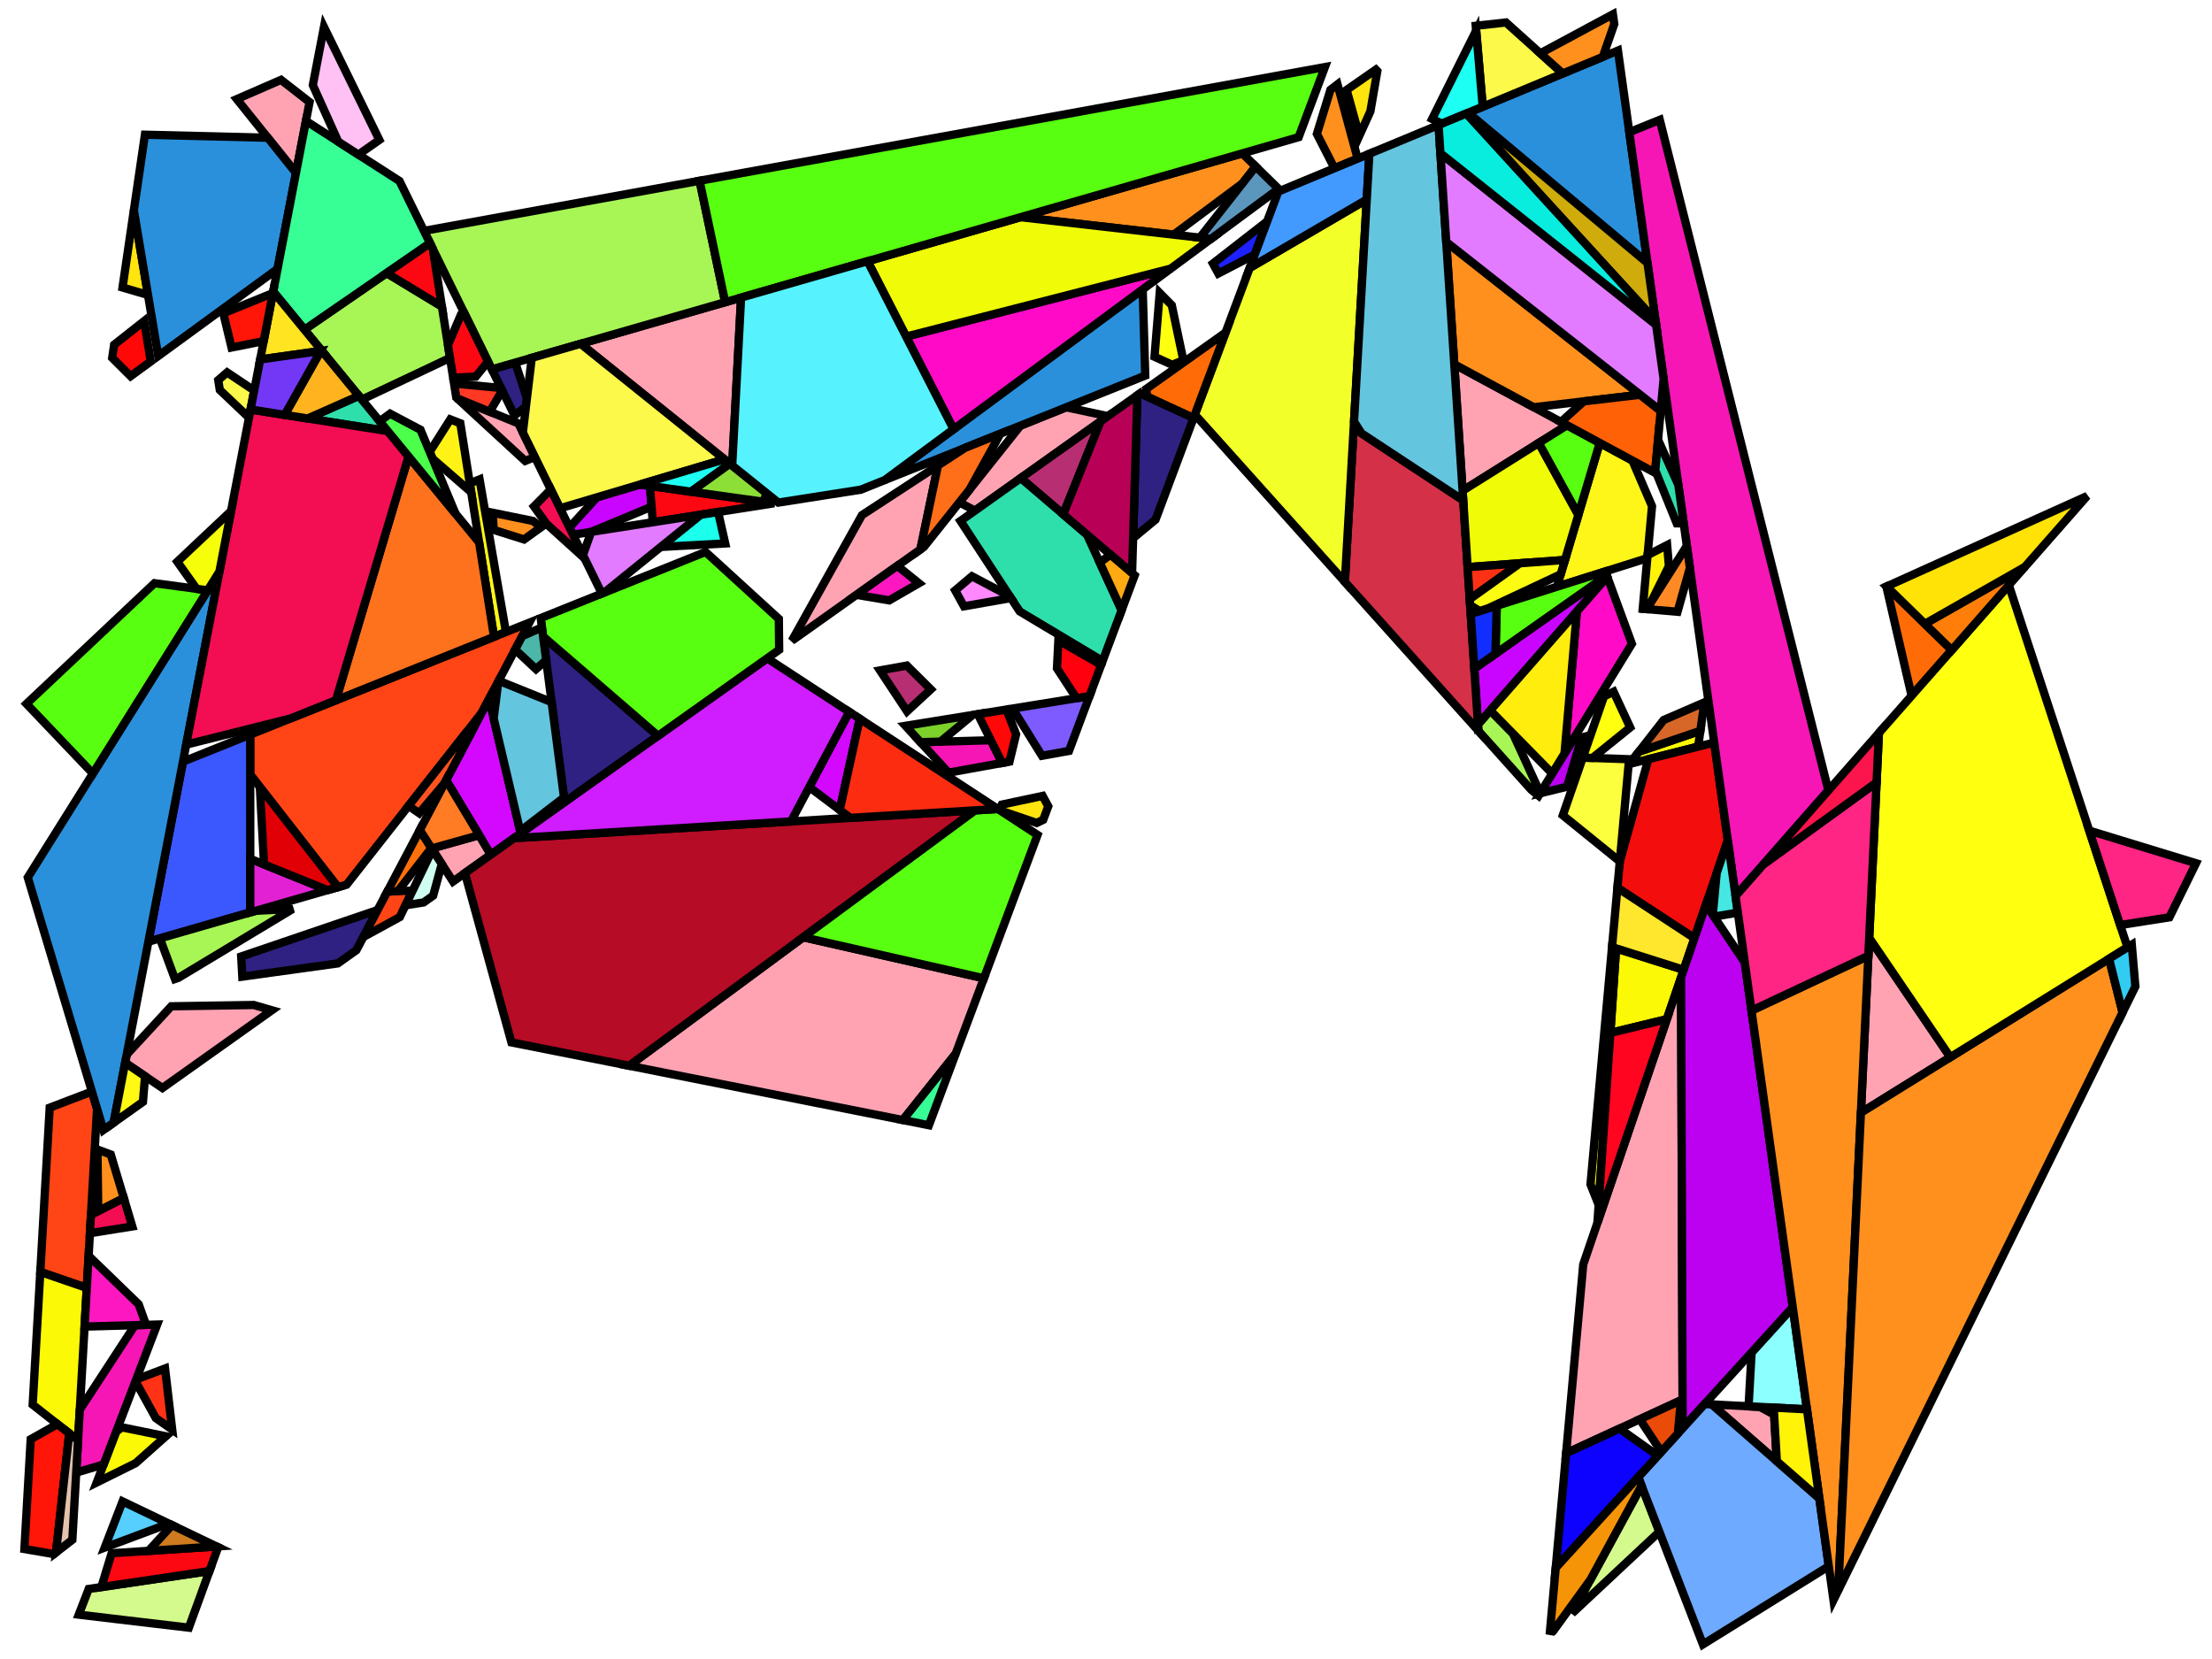 <?xml version="1.0" encoding="iso-8859-1" standalone="no"?>
<!DOCTYPE svg PUBLIC "-//W3C//DTD SVG 1.0//EN" "http://www.w3.org/TR/2001/REC-SVG-20010904/DTD/svg10.dtd">
<svg xmlns="http://www.w3.org/2000/svg" width="800" height="600">
<path style="fill:rgb(0, 0, 0);fill-opacity:0.0;fill-rule:evenodd;stroke:rgb(0, 0, 0);stroke-width:0.0;" d="M 0, 600 L 800, 600 L 800, 0 L 0, 0 z "/>
<path style="fill:rgb(126, 91, 255);fill-opacity:1.0;fill-rule:evenodd;stroke:rgb(0, 0, 0);stroke-width:3.0;" d="M 386.616, 271.572 L 376.835, 273.338 L 366.218, 256.25 L 394.029, 251.762 z "/>
<path style="fill:rgb(255, 246, 25);fill-opacity:1.0;fill-rule:evenodd;stroke:rgb(0, 0, 0);stroke-width:3.0;" d="M 590.371, 166.562 L 597.477, 183.072 L 595.773, 201.86 L 563.118, 212.186 L 578.563, 160.181 z "/>
<path style="fill:rgb(255, 246, 25);fill-opacity:1.0;fill-rule:evenodd;stroke:rgb(0, 0, 0);stroke-width:3.0;" d="M 182.972, 228.587 L 178.667, 230.315 L 169.908, 174.802 L 173.443, 173.372 z "/>
<path style="fill:rgb(46, 33, 130);fill-opacity:1.0;fill-rule:evenodd;stroke:rgb(0, 0, 0);stroke-width:3.0;" d="M 431.677, 151.156 L 417.919, 187.922 L 409.807, 194.617 L 411.335, 142.947 L 412.335, 142.236 z "/>
<path style="fill:rgb(46, 33, 130);fill-opacity:1.0;fill-rule:evenodd;stroke:rgb(0, 0, 0);stroke-width:3.0;" d="M 190.569, 144.04 L 190.211, 147.037 L 186.088, 150.289 L 177.888, 133.569 L 186.331, 131.139 z "/>
<path style="fill:rgb(46, 33, 130);fill-opacity:1.0;fill-rule:evenodd;stroke:rgb(0, 0, 0);stroke-width:3.0;" d="M 237.995, 266.122 L 204.204, 290.134 L 196.421, 230.198 z "/>
<path style="fill:rgb(46, 33, 130);fill-opacity:1.0;fill-rule:evenodd;stroke:rgb(0, 0, 0);stroke-width:3.0;" d="M 128.886, 343.654 L 122.178, 348.421 L 87.641, 353.206 L 87.225, 345.92 L 136.554, 329.133 z "/>
<path style="fill:rgb(255, 69, 21);fill-opacity:1.0;fill-rule:evenodd;stroke:rgb(0, 0, 0);stroke-width:3.0;" d="M 174.257, 257.732 L 125.344, 319.956 L 122.221, 320.854 L 90.493, 280.156 L 90.486, 265.69 L 191.44, 225.19 z "/>
<path style="fill:rgb(255, 69, 21);fill-opacity:1.0;fill-rule:evenodd;stroke:rgb(0, 0, 0);stroke-width:3.0;" d="M 144.599, 331.667 L 131.413, 338.869 L 140.09, 322.436 L 149.236, 322.085 z "/>
<path style="fill:rgb(255, 69, 21);fill-opacity:1.0;fill-rule:evenodd;stroke:rgb(0, 0, 0);stroke-width:3.0;" d="M 35.099, 400.985 L 31.386, 465.802 L 14.573, 460.013 L 17.979, 400.599 L 33.239, 394.771 z "/>
<path style="fill:rgb(252, 249, 6);fill-opacity:1.0;fill-rule:evenodd;stroke:rgb(0, 0, 0);stroke-width:3.0;" d="M 59.986, 519.443 L 49.058, 529.168 L 34.982, 536.154 L 42.007, 517.803 L 44.076, 516.209 z "/>
<path style="fill:rgb(252, 249, 6);fill-opacity:1.0;fill-rule:evenodd;stroke:rgb(0, 0, 0);stroke-width:3.0;" d="M 614.162, 270.018 L 589.25, 276.323 L 592.736, 271.857 L 614.963, 264.298 z "/>
<path style="fill:rgb(252, 249, 6);fill-opacity:1.0;fill-rule:evenodd;stroke:rgb(0, 0, 0);stroke-width:3.0;" d="M 608.928, 350.742 L 602.837, 368.608 L 582.403, 373.567 L 584.483, 342.998 z "/>
<path style="fill:rgb(252, 249, 6);fill-opacity:1.0;fill-rule:evenodd;stroke:rgb(0, 0, 0);stroke-width:3.0;" d="M 584.483, 342.998 L 578.172, 435.749 L 575.229, 428.34 L 583.013, 342.532 z "/>
<path style="fill:rgb(252, 249, 6);fill-opacity:1.0;fill-rule:evenodd;stroke:rgb(0, 0, 0);stroke-width:3.0;" d="M 31.386, 465.802 L 28.228, 520.911 L 11.82, 508.026 L 14.573, 460.013 z "/>
<path style="fill:rgb(243, 13, 13);fill-opacity:1.0;fill-rule:evenodd;stroke:rgb(0, 0, 0);stroke-width:3.0;" d="M 624.887, 303.931 L 612.82, 339.326 L 584.957, 321.092 L 585.815, 311.634 L 596.147, 274.578 L 619.965, 268.549 z "/>
<path style="fill:rgb(255, 163, 179);fill-opacity:1.0;fill-rule:evenodd;stroke:rgb(0, 0, 0);stroke-width:3.0;" d="M 98.323, 365.372 L 58.746, 393.495 L 45.263, 384.366 L 45.834, 381.388 L 61.937, 363.943 L 91.753, 363.469 z "/>
<path style="fill:rgb(255, 163, 179);fill-opacity:1.0;fill-rule:evenodd;stroke:rgb(0, 0, 0);stroke-width:3.0;" d="M 332.88, 198.697 L 286.388, 231.734 L 311.747, 186.292 L 339.226, 168.351 z "/>
<path style="fill:rgb(255, 163, 179);fill-opacity:1.0;fill-rule:evenodd;stroke:rgb(0, 0, 0);stroke-width:3.0;" d="M 187.488, 153.143 L 193.443, 165.284 L 189.947, 166.698 L 165.399, 144.11 z "/>
<path style="fill:rgb(255, 163, 179);fill-opacity:1.0;fill-rule:evenodd;stroke:rgb(0, 0, 0);stroke-width:3.0;" d="M 608.529, 506.16 L 566.408, 525.58 L 572.603, 457.292 L 607.98, 353.521 z "/>
<path style="fill:rgb(255, 163, 179);fill-opacity:1.0;fill-rule:evenodd;stroke:rgb(0, 0, 0);stroke-width:3.0;" d="M 355.841, 353.81 L 345.619, 381.125 L 326.529, 405.084 L 227.526, 385.441 L 290.497, 338.96 z "/>
<path style="fill:rgb(255, 163, 179);fill-opacity:1.0;fill-rule:evenodd;stroke:rgb(0, 0, 0);stroke-width:3.0;" d="M 636.476, 508.826 L 641.636, 511.612 L 642.617, 528.482 L 619.06, 507.918 z "/>
<path style="fill:rgb(255, 163, 179);fill-opacity:1.0;fill-rule:evenodd;stroke:rgb(0, 0, 0);stroke-width:3.0;" d="M 705.367, 382.36 L 673.021, 402.425 L 676.02, 339.174 z "/>
<path style="fill:rgb(255, 163, 179);fill-opacity:1.0;fill-rule:evenodd;stroke:rgb(0, 0, 0);stroke-width:3.0;" d="M 566.742, 153.793 L 528.972, 177.473 L 525.966, 131.758 z "/>
<path style="fill:rgb(255, 163, 179);fill-opacity:1.0;fill-rule:evenodd;stroke:rgb(0, 0, 0);stroke-width:3.0;" d="M 111.96, 36.921 L 107.043, 62.537 L 85.653, 35.845 L 101.632, 28.881 z "/>
<path style="fill:rgb(255, 163, 179);fill-opacity:1.0;fill-rule:evenodd;stroke:rgb(0, 0, 0);stroke-width:3.0;" d="M 177.524, 309.092 L 163.853, 318.807 L 156.135, 306.855 L 173.295, 302.04 z "/>
<path style="fill:rgb(255, 163, 179);fill-opacity:1.0;fill-rule:evenodd;stroke:rgb(0, 0, 0);stroke-width:3.0;" d="M 264.808, 168.374 L 209.983, 124.333 L 268.024, 107.631 z "/>
<path style="fill:rgb(255, 163, 179);fill-opacity:1.0;fill-rule:evenodd;stroke:rgb(0, 0, 0);stroke-width:3.0;" d="M 400.693, 150.509 L 352.636, 184.658 L 346.952, 181.709 L 369.055, 153.938 L 385.601, 147.3 z "/>
<path style="fill:rgb(255, 228, 14);fill-opacity:1.0;fill-rule:evenodd;stroke:rgb(0, 0, 0);stroke-width:3.0;" d="M 498.123, 25.716 L 495.623, 40.267 L 491.615, 49.112 L 487.026, 32.525 L 497.604, 25.173 z "/>
<path style="fill:rgb(255, 228, 14);fill-opacity:1.0;fill-rule:evenodd;stroke:rgb(0, 0, 0);stroke-width:3.0;" d="M 53.532, 106.675 L 44.314, 103.981 L 48.409, 76.058 z "/>
<path style="fill:rgb(255, 228, 14);fill-opacity:1.0;fill-rule:evenodd;stroke:rgb(0, 0, 0);stroke-width:3.0;" d="M 379.116, 291.613 L 377.29, 296.494 L 374.937, 297.627 L 361.708, 293.115 L 361.371, 292.894 L 362.311, 290.995 L 377.071, 287.853 z "/>
<path style="fill:rgb(59, 88, 255);fill-opacity:1.0;fill-rule:evenodd;stroke:rgb(0, 0, 0);stroke-width:3.0;" d="M 90.521, 329.97 L 53.67, 340.567 L 66.172, 275.444 L 90.486, 265.69 z "/>
<path style="fill:rgb(42, 144, 220);fill-opacity:1.0;fill-rule:evenodd;stroke:rgb(0, 0, 0);stroke-width:3.0;" d="M 41.104, 406.031 L 37.398, 408.664 L 10.052, 317.332 L 79.363, 206.728 z "/>
<path style="fill:rgb(42, 144, 220);fill-opacity:1.0;fill-rule:evenodd;stroke:rgb(0, 0, 0);stroke-width:3.0;" d="M 595.841, 95.121 L 530.922, 40.801 L 585.154, 18.293 z "/>
<path style="fill:rgb(42, 144, 220);fill-opacity:1.0;fill-rule:evenodd;stroke:rgb(0, 0, 0);stroke-width:3.0;" d="M 96.85, 49.818 L 107.043, 62.537 L 100.378, 97.253 L 57.226, 128.757 L 48.409, 76.058 L 52.419, 48.719 z "/>
<path style="fill:rgb(42, 144, 220);fill-opacity:1.0;fill-rule:evenodd;stroke:rgb(0, 0, 0);stroke-width:3.0;" d="M 414.195, 135.829 L 320.007, 173.614 L 413.27, 104.646 z "/>
<path style="fill:rgb(168, 246, 86);fill-opacity:1.0;fill-rule:evenodd;stroke:rgb(0, 0, 0);stroke-width:3.0;" d="M 547.145, 265.259 L 557.039, 286.82 L 556.452, 287.775 L 553.772, 285.606 L 534.683, 264.315 L 534.53, 261.991 L 538.967, 256.925 z "/>
<path style="fill:rgb(168, 246, 86);fill-opacity:1.0;fill-rule:evenodd;stroke:rgb(0, 0, 0);stroke-width:3.0;" d="M 262.264, 109.288 L 177.888, 133.569 L 153.331, 83.501 L 253.015, 65.374 z "/>
<path style="fill:rgb(168, 246, 86);fill-opacity:1.0;fill-rule:evenodd;stroke:rgb(0, 0, 0);stroke-width:3.0;" d="M 159.821, 110.875 L 162.75, 129.441 L 130.867, 144.506 L 110.108, 119.22 L 139.833, 98.762 z "/>
<path style="fill:rgb(168, 246, 86);fill-opacity:1.0;fill-rule:evenodd;stroke:rgb(0, 0, 0);stroke-width:3.0;" d="M 64.534, 353.642 L 63.277, 354.069 L 57.816, 339.375 L 92.536, 329.391 L 105.881, 328.725 z "/>
<path style="fill:rgb(255, 50, 22);fill-opacity:1.0;fill-rule:evenodd;stroke:rgb(0, 0, 0);stroke-width:3.0;" d="M 62.282, 517.039 L 56.346, 512.885 L 48.992, 499.559 L 49.242, 498.906 L 59.69, 494.931 z "/>
<path style="fill:rgb(212, 8, 255);fill-opacity:1.0;fill-rule:evenodd;stroke:rgb(0, 0, 0);stroke-width:3.0;" d="M 310.932, 259.94 L 303.706, 292.928 L 292.681, 284.655 L 307.137, 257.46 z "/>
<path style="fill:rgb(212, 8, 255);fill-opacity:1.0;fill-rule:evenodd;stroke:rgb(0, 0, 0);stroke-width:3.0;" d="M 188.333, 301.411 L 177.524, 309.092 L 161.365, 282.146 L 176.883, 252.758 z "/>
<path style="fill:rgb(140, 255, 255);fill-opacity:1.0;fill-rule:evenodd;stroke:rgb(0, 0, 0);stroke-width:3.0;" d="M 653.512, 509.715 L 632.394, 508.613 L 633.493, 489.125 L 648.372, 472.763 z "/>
<path style="fill:rgb(86, 207, 255);fill-opacity:1.0;fill-rule:evenodd;stroke:rgb(0, 0, 0);stroke-width:3.0;" d="M 61.073, 551.036 L 37.873, 559.7 L 44.331, 543.008 z "/>
<path style="fill:rgb(255, 249, 20);fill-opacity:1.0;fill-rule:evenodd;stroke:rgb(0, 0, 0);stroke-width:3.0;" d="M 52.461, 389.239 L 51.699, 398.503 L 41.104, 406.031 L 45.263, 384.366 z "/>
<path style="fill:rgb(255, 114, 29);fill-opacity:1.0;fill-rule:evenodd;stroke:rgb(0, 0, 0);stroke-width:3.0;" d="M 173.28, 196.171 L 178.667, 230.315 L 121.497, 253.249 L 147.748, 165.07 z "/>
<path style="fill:rgb(212, 249, 140);fill-opacity:1.0;fill-rule:evenodd;stroke:rgb(0, 0, 0);stroke-width:3.0;" d="M 600.131, 553.977 L 568.571, 583.49 L 593.695, 537.335 z "/>
<path style="fill:rgb(212, 249, 140);fill-opacity:1.0;fill-rule:evenodd;stroke:rgb(0, 0, 0);stroke-width:3.0;" d="M 68.296, 588.669 L 28.485, 583.964 L 32.084, 574.662 L 75.758, 568.189 z "/>
<path style="fill:rgb(255, 231, 45);fill-opacity:1.0;fill-rule:evenodd;stroke:rgb(0, 0, 0);stroke-width:3.0;" d="M 612.82, 339.326 L 608.928, 350.742 L 583.013, 342.532 L 584.957, 321.092 z "/>
<path style="fill:rgb(252, 255, 61);fill-opacity:1.0;fill-rule:evenodd;stroke:rgb(0, 0, 0);stroke-width:3.0;" d="M 589.177, 274.58 L 585.823, 311.549 L 565.211, 294.865 L 572.439, 274.002 z "/>
<path style="fill:rgb(187, 1, 240);fill-opacity:1.0;fill-rule:evenodd;stroke:rgb(0, 0, 0);stroke-width:3.0;" d="M 566.742, 284.518 L 556.981, 286.915 L 568.9, 267.505 L 572.009, 266.712 z "/>
<path style="fill:rgb(187, 1, 240);fill-opacity:1.0;fill-rule:evenodd;stroke:rgb(0, 0, 0);stroke-width:3.0;" d="M 631.03, 348.092 L 648.372, 472.763 L 608.566, 516.536 L 607.98, 353.521 L 616.968, 327.157 z "/>
<path style="fill:rgb(202, 5, 255);fill-opacity:1.0;fill-rule:evenodd;stroke:rgb(0, 0, 0);stroke-width:3.0;" d="M 235.064, 175.758 L 235.649, 183.251 L 213.762, 192.365 L 207.227, 193.387 L 205.941, 190.766 L 215.92, 179.847 L 231.38, 175.246 z "/>
<path style="fill:rgb(202, 5, 255);fill-opacity:1.0;fill-rule:evenodd;stroke:rgb(0, 0, 0);stroke-width:3.0;" d="M 581.29, 208.604 L 534.53, 261.991 L 533.204, 241.831 L 581.107, 208.108 z "/>
<path style="fill:rgb(184, 46, 114);fill-opacity:1.0;fill-rule:evenodd;stroke:rgb(0, 0, 0);stroke-width:3.0;" d="M 384.517, 186.009 L 369.169, 172.91 L 398.048, 152.389 z "/>
<path style="fill:rgb(184, 46, 114);fill-opacity:1.0;fill-rule:evenodd;stroke:rgb(0, 0, 0);stroke-width:3.0;" d="M 336.634, 249.32 L 328.051, 257.254 L 318.264, 242.457 L 327.963, 240.712 z "/>
<path style="fill:rgb(182, 12, 38);fill-opacity:1.0;fill-rule:evenodd;stroke:rgb(0, 0, 0);stroke-width:3.0;" d="M 227.526, 385.441 L 184.973, 376.998 L 168.143, 315.758 L 185.932, 303.117 L 352.661, 293.075 z "/>
<path style="fill:rgb(110, 170, 255);fill-opacity:1.0;fill-rule:evenodd;stroke:rgb(0, 0, 0);stroke-width:3.0;" d="M 619.06, 507.918 L 657.989, 541.901 L 661.403, 566.444 L 615.885, 594.716 L 592.489, 534.216 L 616.524, 507.785 z "/>
<path style="fill:rgb(207, 29, 255);fill-opacity:1.0;fill-rule:evenodd;stroke:rgb(0, 0, 0);stroke-width:3.0;" d="M 307.137, 257.46 L 286.074, 297.085 L 185.932, 303.117 L 277.465, 238.074 z "/>
<path style="fill:rgb(212, 48, 72);fill-opacity:1.0;fill-rule:evenodd;stroke:rgb(0, 0, 0);stroke-width:3.0;" d="M 529.201, 180.96 L 534.683, 264.315 L 486.386, 210.447 L 489.568, 154.854 z "/>
<path style="fill:rgb(252, 249, 75);fill-opacity:1.0;fill-rule:evenodd;stroke:rgb(0, 0, 0);stroke-width:3.0;" d="M 262.013, 166.129 L 202.539, 183.829 L 189.09, 156.409 L 192.318, 129.416 L 209.983, 124.333 z "/>
<path style="fill:rgb(252, 249, 75);fill-opacity:1.0;fill-rule:evenodd;stroke:rgb(0, 0, 0);stroke-width:3.0;" d="M 91.936, 141.233 L 90.049, 151.059 L 79.495, 141.038 L 78.937, 137.47 L 82.14, 134.694 z "/>
<path style="fill:rgb(252, 249, 75);fill-opacity:1.0;fill-rule:evenodd;stroke:rgb(0, 0, 0);stroke-width:3.0;" d="M 565.183, 26.581 L 536.243, 38.592 L 533.722, 9.321 L 544.653, 8.125 z "/>
<path style="fill:rgb(255, 11, 199);fill-opacity:1.0;fill-rule:evenodd;stroke:rgb(0, 0, 0);stroke-width:3.0;" d="M 344.868, 155.229 L 327.718, 121.728 L 423.406, 97.149 z "/>
<path style="fill:rgb(255, 11, 199);fill-opacity:1.0;fill-rule:evenodd;stroke:rgb(0, 0, 0);stroke-width:3.0;" d="M 590.189, 232.835 L 565.827, 272.509 L 570.302, 221.149 L 581.29, 208.604 z "/>
<path style="fill:rgb(255, 144, 30);fill-opacity:1.0;fill-rule:evenodd;stroke:rgb(0, 0, 0);stroke-width:3.0;" d="M 664.829, 575.165 L 663.104, 578.671 L 633.45, 365.495 L 675.711, 345.684 z "/>
<path style="fill:rgb(255, 144, 30);fill-opacity:1.0;fill-rule:evenodd;stroke:rgb(0, 0, 0);stroke-width:3.0;" d="M 192.771, 188.417 L 195.674, 190.681 L 189.535, 195.099 L 178.543, 191.631 L 178.208, 185.444 z "/>
<path style="fill:rgb(255, 144, 30);fill-opacity:1.0;fill-rule:evenodd;stroke:rgb(0, 0, 0);stroke-width:3.0;" d="M 40.059, 417.549 L 44.774, 433.298 L 35.525, 438.049 L 35.244, 415.756 z "/>
<path style="fill:rgb(255, 144, 30);fill-opacity:1.0;fill-rule:evenodd;stroke:rgb(0, 0, 0);stroke-width:3.0;" d="M 454.142, 60.207 L 449.325, 66.347 L 424.472, 84.87 L 369.095, 78.546 L 449.301, 55.466 z "/>
<path style="fill:rgb(255, 144, 30);fill-opacity:1.0;fill-rule:evenodd;stroke:rgb(0, 0, 0);stroke-width:3.0;" d="M 767.658, 366.174 L 664.829, 575.165 L 673.021, 402.425 L 762.773, 346.749 z "/>
<path style="fill:rgb(255, 144, 30);fill-opacity:1.0;fill-rule:evenodd;stroke:rgb(0, 0, 0);stroke-width:3.0;" d="M 491.012, 57.365 L 482.625, 60.845 L 476.275, 48.425 L 481.18, 32.468 L 483.726, 30.507 z "/>
<path style="fill:rgb(255, 144, 30);fill-opacity:1.0;fill-rule:evenodd;stroke:rgb(0, 0, 0);stroke-width:3.0;" d="M 583.819, 8.7 L 579.672, 20.568 L 565.183, 26.581 L 557.066, 19.284 L 583.328, 5.17 z "/>
<path style="fill:rgb(255, 144, 30);fill-opacity:1.0;fill-rule:evenodd;stroke:rgb(0, 0, 0);stroke-width:3.0;" d="M 593.188, 142.756 L 554.69, 147.28 L 525.966, 131.758 L 523.056, 87.509 z "/>
<path style="fill:rgb(246, 22, 182);fill-opacity:1.0;fill-rule:evenodd;stroke:rgb(0, 0, 0);stroke-width:3.0;" d="M 37.475, 529.642 L 27.56, 532.572 L 28.863, 509.839 L 48.814, 479.263 L 56.848, 479.039 z "/>
<path style="fill:rgb(246, 22, 182);fill-opacity:1.0;fill-rule:evenodd;stroke:rgb(0, 0, 0);stroke-width:3.0;" d="M 661.261, 285.876 L 627.689, 324.078 L 589.258, 47.8 L 600.278, 43.347 z "/>
<path style="fill:rgb(246, 22, 182);fill-opacity:1.0;fill-rule:evenodd;stroke:rgb(0, 0, 0);stroke-width:3.0;" d="M 362.461, 275.934 L 343.046, 279.44 L 332.911, 268.418 L 358.35, 267.72 z "/>
<path style="fill:rgb(30, 33, 255);fill-opacity:1.0;fill-rule:evenodd;stroke:rgb(0, 0, 0);stroke-width:3.0;" d="M 453.779, 92.094 L 440.624, 98.897 L 438.671, 95.316 L 458.284, 80.055 z "/>
<path style="fill:rgb(240, 252, 7);fill-opacity:1.0;fill-rule:evenodd;stroke:rgb(0, 0, 0);stroke-width:3.0;" d="M 570.83, 186.218 L 565.989, 202.518 L 530.79, 205.111 L 528.972, 177.473 L 556.522, 160.201 z "/>
<path style="fill:rgb(240, 252, 7);fill-opacity:1.0;fill-rule:evenodd;stroke:rgb(0, 0, 0);stroke-width:3.0;" d="M 437.932, 86.407 L 423.406, 97.149 L 327.718, 121.728 L 313.763, 94.469 L 369.095, 78.546 z "/>
<path style="fill:rgb(89, 255, 17);fill-opacity:1.0;fill-rule:evenodd;stroke:rgb(0, 0, 0);stroke-width:3.0;" d="M 75.12, 213.5 L 33.598, 279.758 L 9.58, 254.544 L 55.88, 210.92 z "/>
<path style="fill:rgb(89, 255, 17);fill-opacity:1.0;fill-rule:evenodd;stroke:rgb(0, 0, 0);stroke-width:3.0;" d="M 581.107, 208.108 L 540.859, 236.442 L 541.323, 219.078 L 580.577, 206.665 z "/>
<path style="fill:rgb(89, 255, 17);fill-opacity:1.0;fill-rule:evenodd;stroke:rgb(0, 0, 0);stroke-width:3.0;" d="M 469.68, 49.602 L 262.264, 109.288 L 253.015, 65.374 L 479.167, 24.252 z "/>
<path style="fill:rgb(89, 255, 17);fill-opacity:1.0;fill-rule:evenodd;stroke:rgb(0, 0, 0);stroke-width:3.0;" d="M 281.675, 223.829 L 281.795, 234.998 L 237.995, 266.122 L 196.421, 230.198 L 195.557, 223.539 L 255.173, 199.623 z "/>
<path style="fill:rgb(89, 255, 17);fill-opacity:1.0;fill-rule:evenodd;stroke:rgb(0, 0, 0);stroke-width:3.0;" d="M 578.563, 160.181 L 570.83, 186.218 L 556.522, 160.201 L 566.742, 153.793 z "/>
<path style="fill:rgb(89, 255, 17);fill-opacity:1.0;fill-rule:evenodd;stroke:rgb(0, 0, 0);stroke-width:3.0;" d="M 375.245, 301.959 L 355.841, 353.81 L 290.497, 338.96 L 352.661, 293.075 L 360.889, 292.579 z "/>
<path style="fill:rgb(255, 49, 21);fill-opacity:1.0;fill-rule:evenodd;stroke:rgb(0, 0, 0);stroke-width:3.0;" d="M 531.551, 216.695 L 530.79, 205.111 L 549.681, 203.719 z "/>
<path style="fill:rgb(243, 255, 40);fill-opacity:1.0;fill-rule:evenodd;stroke:rgb(0, 0, 0);stroke-width:3.0;" d="M 486.386, 210.447 L 432.134, 149.936 L 451.985, 96.889 L 494.3, 72.167 z "/>
<path style="fill:rgb(66, 154, 255);fill-opacity:1.0;fill-rule:evenodd;stroke:rgb(0, 0, 0);stroke-width:3.0;" d="M 494.3, 72.167 L 451.985, 96.889 L 462.319, 69.273 L 495.248, 55.607 z "/>
<path style="fill:rgb(100, 197, 223);fill-opacity:1.0;fill-rule:evenodd;stroke:rgb(0, 0, 0);stroke-width:3.0;" d="M 199.504, 253.94 L 203.982, 288.427 L 188.142, 300.596 L 178.541, 259.8 L 180.226, 246.429 L 180.349, 246.196 z "/>
<path style="fill:rgb(100, 197, 223);fill-opacity:1.0;fill-rule:evenodd;stroke:rgb(0, 0, 0);stroke-width:3.0;" d="M 529.201, 180.96 L 492.396, 156.717 L 489.704, 152.473 L 495.248, 55.607 L 520.275, 45.22 z "/>
<path style="fill:rgb(226, 33, 212);fill-opacity:1.0;fill-rule:evenodd;stroke:rgb(0, 0, 0);stroke-width:3.0;" d="M 118.493, 321.926 L 90.521, 329.97 L 90.51, 310.618 z "/>
<path style="fill:rgb(255, 237, 13);fill-opacity:1.0;fill-rule:evenodd;stroke:rgb(0, 0, 0);stroke-width:3.0;" d="M 565.827, 272.509 L 561.375, 279.758 L 538.967, 256.925 L 570.302, 221.149 z "/>
<path style="fill:rgb(14, 2, 255);fill-opacity:1.0;fill-rule:evenodd;stroke:rgb(0, 0, 0);stroke-width:3.0;" d="M 599.542, 526.461 L 562.648, 567.032 L 566.408, 525.58 L 585.729, 516.672 z "/>
<path style="fill:rgb(91, 150, 189);fill-opacity:1.0;fill-rule:evenodd;stroke:rgb(0, 0, 0);stroke-width:3.0;" d="M 462.41, 68.306 L 437.932, 86.407 L 433.946, 85.952 L 454.142, 60.207 z "/>
<path style="fill:rgb(255, 97, 7);fill-opacity:1.0;fill-rule:evenodd;stroke:rgb(0, 0, 0);stroke-width:3.0;" d="M 600.604, 148.599 L 598.573, 170.995 L 564.535, 152.601 L 572.817, 145.15 L 593.188, 142.756 z "/>
<path style="fill:rgb(255, 243, 22);fill-opacity:1.0;fill-rule:evenodd;stroke:rgb(0, 0, 0);stroke-width:3.0;" d="M 166.483, 153.095 L 170.413, 178.007 L 156.433, 165.872 L 155.406, 163.413 L 162.853, 151.676 z "/>
<path style="fill:rgb(255, 243, 8);fill-opacity:1.0;fill-rule:evenodd;stroke:rgb(0, 0, 0);stroke-width:3.0;" d="M 603.582, 204.747 L 597.074, 217.882 L 595.538, 220.298 L 594.112, 220.176 L 595.873, 200.76 L 602.944, 197.139 z "/>
<path style="fill:rgb(255, 243, 8);fill-opacity:1.0;fill-rule:evenodd;stroke:rgb(0, 0, 0);stroke-width:3.0;" d="M 653.512, 509.715 L 657.989, 541.901 L 642.617, 528.482 L 641.489, 509.088 z "/>
<path style="fill:rgb(226, 0, 7);fill-opacity:1.0;fill-rule:evenodd;stroke:rgb(0, 0, 0);stroke-width:3.0;" d="M 122.221, 320.854 L 118.493, 321.926 L 95.5, 312.635 L 93.976, 284.622 z "/>
<path style="fill:rgb(46, 223, 172);fill-opacity:1.0;fill-rule:evenodd;stroke:rgb(0, 0, 0);stroke-width:3.0;" d="M 393.114, 193.348 L 405.653, 220.699 L 398.783, 239.058 L 368.787, 221.123 L 347.372, 188.399 L 369.169, 172.91 z "/>
<path style="fill:rgb(46, 223, 172);fill-opacity:1.0;fill-rule:evenodd;stroke:rgb(0, 0, 0);stroke-width:3.0;" d="M 607.008, 175.404 L 608.942, 189.302 L 606.408, 189.266 L 598.653, 170.106 L 599.655, 159.068 z "/>
<path style="fill:rgb(46, 223, 172);fill-opacity:1.0;fill-rule:evenodd;stroke:rgb(0, 0, 0);stroke-width:3.0;" d="M 140.227, 155.908 L 111.263, 151.35 L 129.764, 143.163 z "/>
<path style="fill:rgb(243, 13, 83);fill-opacity:1.0;fill-rule:evenodd;stroke:rgb(0, 0, 0);stroke-width:3.0;" d="M 47.846, 443.556 L 32.52, 446.005 L 32.898, 439.398 L 44.774, 433.298 z "/>
<path style="fill:rgb(243, 13, 83);fill-opacity:1.0;fill-rule:evenodd;stroke:rgb(0, 0, 0);stroke-width:3.0;" d="M 211.419, 201.935 L 197.648, 189.464 L 193.119, 183.153 L 199.199, 177.02 z "/>
<path style="fill:rgb(243, 13, 83);fill-opacity:1.0;fill-rule:evenodd;stroke:rgb(0, 0, 0);stroke-width:3.0;" d="M 140.227, 155.908 L 147.748, 165.07 L 121.497, 253.249 L 105.07, 259.839 L 67.352, 269.298 L 90.618, 148.101 z "/>
<path style="fill:rgb(255, 0, 14);fill-opacity:1.0;fill-rule:evenodd;stroke:rgb(0, 0, 0);stroke-width:3.0;" d="M 398.257, 240.464 L 394.029, 251.762 L 389.333, 252.519 L 382.265, 241.719 L 382.779, 231.593 z "/>
<path style="fill:rgb(55, 255, 150);fill-opacity:1.0;fill-rule:evenodd;stroke:rgb(0, 0, 0);stroke-width:3.0;" d="M 144.484, 65.463 L 155.52, 87.964 L 110.108, 119.22 L 98.805, 105.451 L 110.652, 43.736 z "/>
<path style="fill:rgb(55, 255, 150);fill-opacity:1.0;fill-rule:evenodd;stroke:rgb(0, 0, 0);stroke-width:3.0;" d="M 335.954, 406.954 L 326.529, 405.084 L 345.619, 381.125 z "/>
<path style="fill:rgb(255, 228, 34);fill-opacity:1.0;fill-rule:evenodd;stroke:rgb(0, 0, 0);stroke-width:3.0;" d="M 116.381, 126.861 L 94.091, 130.007 L 98.805, 105.451 z "/>
<path style="fill:rgb(184, 1, 86);fill-opacity:1.0;fill-rule:evenodd;stroke:rgb(0, 0, 0);stroke-width:3.0;" d="M 409.432, 207.277 L 384.517, 186.009 L 398.048, 152.389 L 411.335, 142.947 z "/>
<path style="fill:rgb(252, 252, 18);fill-opacity:1.0;fill-rule:evenodd;stroke:rgb(0, 0, 0);stroke-width:3.0;" d="M 564.45, 207.7 L 537.867, 220.171 L 535.159, 221.027 L 531.693, 218.85 L 531.551, 216.695 L 549.681, 203.719 L 565.989, 202.518 z "/>
<path style="fill:rgb(252, 8, 19);fill-opacity:1.0;fill-rule:evenodd;stroke:rgb(0, 0, 0);stroke-width:3.0;" d="M 279.989, 182.001 L 236.087, 188.871 L 235.064, 175.758 z "/>
<path style="fill:rgb(252, 8, 19);fill-opacity:1.0;fill-rule:evenodd;stroke:rgb(0, 0, 0);stroke-width:3.0;" d="M 176.511, 130.763 L 172.052, 136.22 L 163.878, 136.589 L 162.019, 124.804 L 166.688, 113.845 L 168.049, 113.509 z "/>
<path style="fill:rgb(252, 8, 19);fill-opacity:1.0;fill-rule:evenodd;stroke:rgb(0, 0, 0);stroke-width:3.0;" d="M 156.531, 90.024 L 159.821, 110.875 L 139.833, 98.762 L 155.52, 87.964 z "/>
<path style="fill:rgb(252, 8, 19);fill-opacity:1.0;fill-rule:evenodd;stroke:rgb(0, 0, 0);stroke-width:3.0;" d="M 78.894, 559.582 L 75.758, 568.189 L 36.658, 573.984 L 40.38, 561.749 L 78.315, 559.304 z "/>
<path style="fill:rgb(255, 108, 7);fill-opacity:1.0;fill-rule:evenodd;stroke:rgb(0, 0, 0);stroke-width:3.0;" d="M 431.677, 151.156 L 414.853, 143.397 L 414.574, 140.646 L 443.231, 120.282 z "/>
<path style="fill:rgb(255, 108, 7);fill-opacity:1.0;fill-rule:evenodd;stroke:rgb(0, 0, 0);stroke-width:3.0;" d="M 705.874, 235.109 L 691.357, 251.629 L 682.232, 212.142 L 682.314, 212.105 z "/>
<path style="fill:rgb(255, 22, 8);fill-opacity:1.0;fill-rule:evenodd;stroke:rgb(0, 0, 0);stroke-width:3.0;" d="M 25.039, 518.407 L 20.259, 561.454 L 19.476, 562.062 L 8.828, 560.231 L 11.104, 520.516 L 20.784, 515.065 z "/>
<path style="fill:rgb(255, 22, 8);fill-opacity:1.0;fill-rule:evenodd;stroke:rgb(0, 0, 0);stroke-width:3.0;" d="M 95.395, 123.211 L 95.161, 123.414 L 83.736, 125.677 L 80.763, 113.308 L 98.701, 105.994 z "/>
<path style="fill:rgb(252, 23, 192);fill-opacity:1.0;fill-rule:evenodd;stroke:rgb(0, 0, 0);stroke-width:3.0;" d="M 50.15, 471.714 L 52.823, 479.151 L 30.585, 479.77 L 32.051, 454.187 z "/>
<path style="fill:rgb(252, 23, 192);fill-opacity:1.0;fill-rule:evenodd;stroke:rgb(0, 0, 0);stroke-width:3.0;" d="M 332.324, 210.935 L 321.59, 217.131 L 309.749, 215.134 L 324.524, 204.634 z "/>
<path style="fill:rgb(255, 8, 7);fill-opacity:1.0;fill-rule:evenodd;stroke:rgb(0, 0, 0);stroke-width:3.0;" d="M 54.518, 130.734 L 47.233, 136.052 L 40.583, 129.42 L 41.279, 124.673 L 52.142, 116.102 z "/>
<path style="fill:rgb(255, 8, 7);fill-opacity:1.0;fill-rule:evenodd;stroke:rgb(0, 0, 0);stroke-width:3.0;" d="M 367.485, 265.571 L 365.087, 275.46 L 362.461, 275.934 L 353.627, 258.283 L 363.993, 256.61 z "/>
<path style="fill:rgb(69, 231, 226);fill-opacity:1.0;fill-rule:evenodd;stroke:rgb(0, 0, 0);stroke-width:3.0;" d="M 628.521, 330.057 L 620.455, 331.42 L 619.653, 331.154 L 619.432, 330.825 L 620.862, 315.735 L 624.887, 303.931 z "/>
<path style="fill:rgb(28, 255, 237);fill-opacity:1.0;fill-rule:evenodd;stroke:rgb(0, 0, 0);stroke-width:3.0;" d="M 262.286, 196.545 L 238.98, 197.799 L 253.367, 186.167 L 259.701, 185.176 z "/>
<path style="fill:rgb(255, 83, 32);fill-opacity:1.0;fill-rule:evenodd;stroke:rgb(0, 0, 0);stroke-width:3.0;" d="M 160.772, 283.269 L 151.616, 294.113 L 147.753, 291.449 L 168.398, 265.185 L 170.377, 265.08 z "/>
<path style="fill:rgb(255, 110, 25);fill-opacity:1.0;fill-rule:evenodd;stroke:rgb(0, 0, 0);stroke-width:3.0;" d="M 350.665, 177.044 L 334.15, 197.794 L 332.88, 198.697 L 339.226, 168.351 L 348.949, 162.004 L 361.797, 156.849 z "/>
<path style="fill:rgb(207, 172, 11);fill-opacity:1.0;fill-rule:evenodd;stroke:rgb(0, 0, 0);stroke-width:3.0;" d="M 595.841, 95.121 L 598.732, 115.91 L 530.273, 41.07 L 530.922, 40.801 z "/>
<path style="fill:rgb(255, 112, 10);fill-opacity:1.0;fill-rule:evenodd;stroke:rgb(0, 0, 0);stroke-width:3.0;" d="M 156.026, 306.686 L 143.92, 322.289 L 140.09, 322.436 L 151.834, 300.195 z "/>
<path style="fill:rgb(215, 103, 41);fill-opacity:1.0;fill-rule:evenodd;stroke:rgb(0, 0, 0);stroke-width:3.0;" d="M 614.963, 264.298 L 592.736, 271.857 L 601.67, 260.408 L 616.4, 254.038 z "/>
<path style="fill:rgb(207, 255, 240);fill-opacity:1.0;fill-rule:evenodd;stroke:rgb(0, 0, 0);stroke-width:3.0;" d="M 159.77, 312.484 L 156.665, 323.914 L 153.182, 326.389 L 146.668, 327.391 L 156.405, 307.273 z "/>
<path style="fill:rgb(255, 255, 16);fill-opacity:1.0;fill-rule:evenodd;stroke:rgb(0, 0, 0);stroke-width:3.0;" d="M 769.43, 342.619 L 705.367, 382.36 L 676.02, 339.174 L 679.534, 265.083 L 726.517, 211.619 z "/>
<path style="fill:rgb(255, 255, 16);fill-opacity:1.0;fill-rule:evenodd;stroke:rgb(0, 0, 0);stroke-width:3.0;" d="M 589.578, 263.101 L 575.937, 274.123 L 572.439, 274.002 L 580.109, 251.868 L 583.569, 250.153 z "/>
<path style="fill:rgb(255, 255, 16);fill-opacity:1.0;fill-rule:evenodd;stroke:rgb(0, 0, 0);stroke-width:3.0;" d="M 423.793, 110.387 L 427.971, 130.303 L 423.926, 131.925 L 417.545, 129.028 L 419.425, 105.962 z "/>
<path style="fill:rgb(207, 123, 31);fill-opacity:1.0;fill-rule:evenodd;stroke:rgb(0, 0, 0);stroke-width:3.0;" d="M 78.315, 559.304 L 53.693, 560.891 L 62.213, 551.583 z "/>
<path style="fill:rgb(30, 255, 243);fill-opacity:1.0;fill-rule:evenodd;stroke:rgb(0, 0, 0);stroke-width:3.0;" d="M 536.243, 38.592 L 521.47, 44.724 L 517.946, 43.018 L 533.873, 11.073 z "/>
<path style="fill:rgb(30, 255, 243);fill-opacity:1.0;fill-rule:evenodd;stroke:rgb(0, 0, 0);stroke-width:3.0;" d="M 263.976, 167.705 L 249.928, 177.823 L 231.38, 175.246 L 262.013, 166.129 z "/>
<path style="fill:rgb(255, 136, 255);fill-opacity:1.0;fill-rule:evenodd;stroke:rgb(0, 0, 0);stroke-width:3.0;" d="M 365.206, 215.651 L 365.624, 216.291 L 348.627, 219.283 L 345.455, 213.528 L 351.509, 208.419 z "/>
<path style="fill:rgb(226, 123, 255);fill-opacity:1.0;fill-rule:evenodd;stroke:rgb(0, 0, 0);stroke-width:3.0;" d="M 598.944, 117.433 L 601.66, 136.958 L 600.604, 148.599 L 523.056, 87.509 L 520.945, 55.417 z "/>
<path style="fill:rgb(226, 123, 255);fill-opacity:1.0;fill-rule:evenodd;stroke:rgb(0, 0, 0);stroke-width:3.0;" d="M 218.552, 214.314 L 217.665, 214.67 L 210.838, 200.75 L 213.808, 192.357 L 253.367, 186.167 z "/>
<path style="fill:rgb(76, 182, 168);fill-opacity:1.0;fill-rule:evenodd;stroke:rgb(0, 0, 0);stroke-width:3.0;" d="M 197.532, 238.751 L 193.853, 241.989 L 186.298, 234.929 L 188.871, 230.057 L 195.992, 226.891 z "/>
<path style="fill:rgb(255, 5, 32);fill-opacity:1.0;fill-rule:evenodd;stroke:rgb(0, 0, 0);stroke-width:3.0;" d="M 577.729, 442.254 L 582.403, 373.567 L 602.837, 368.608 z "/>
<path style="fill:rgb(246, 148, 8);fill-opacity:1.0;fill-rule:evenodd;stroke:rgb(0, 0, 0);stroke-width:3.0;" d="M 593.695, 537.335 L 575.191, 571.328 L 561.751, 589.868 L 561.613, 589.997 L 560.581, 589.823 L 562.648, 567.032 L 592.489, 534.216 z "/>
<path style="fill:rgb(18, 46, 255);fill-opacity:1.0;fill-rule:evenodd;stroke:rgb(0, 0, 0);stroke-width:3.0;" d="M 540.859, 236.442 L 533.204, 241.831 L 531.904, 222.056 L 541.323, 219.078 z "/>
<path style="fill:rgb(255, 138, 37);fill-opacity:1.0;fill-rule:evenodd;stroke:rgb(0, 0, 0);stroke-width:3.0;" d="M 611.176, 205.367 L 606.7, 221.252 L 595.538, 220.298 L 610.072, 197.427 z "/>
<path style="fill:rgb(50, 204, 243);fill-opacity:1.0;fill-rule:evenodd;stroke:rgb(0, 0, 0);stroke-width:3.0;" d="M 772.281, 356.779 L 767.658, 366.174 L 762.773, 346.749 L 770.991, 341.651 z "/>
<path style="fill:rgb(255, 126, 9);fill-opacity:1.0;fill-rule:evenodd;stroke:rgb(0, 0, 0);stroke-width:3.0;" d="M 705.874, 235.109 L 696.154, 225.619 L 732.292, 205.047 z "/>
<path style="fill:rgb(255, 226, 6);fill-opacity:1.0;fill-rule:evenodd;stroke:rgb(0, 0, 0);stroke-width:3.0;" d="M 732.292, 205.047 L 696.154, 225.619 L 682.314, 212.105 L 754.837, 179.393 z "/>
<path style="fill:rgb(255, 179, 31);fill-opacity:1.0;fill-rule:evenodd;stroke:rgb(0, 0, 0);stroke-width:3.0;" d="M 129.764, 143.163 L 111.263, 151.35 L 102.968, 150.044 L 115.983, 126.917 L 116.381, 126.861 z "/>
<path style="fill:rgb(115, 56, 246);fill-opacity:1.0;fill-rule:evenodd;stroke:rgb(0, 0, 0);stroke-width:3.0;" d="M 102.968, 150.044 L 90.618, 148.101 L 94.091, 130.007 L 115.983, 126.917 z "/>
<path style="fill:rgb(255, 124, 37);fill-opacity:1.0;fill-rule:evenodd;stroke:rgb(0, 0, 0);stroke-width:3.0;" d="M 173.295, 302.04 L 156.135, 306.855 L 151.834, 300.195 L 161.365, 282.146 z "/>
<path style="fill:rgb(9, 237, 223);fill-opacity:1.0;fill-rule:evenodd;stroke:rgb(0, 0, 0);stroke-width:3.0;" d="M 598.732, 115.91 L 598.944, 117.433 L 520.945, 55.417 L 520.275, 45.22 L 530.273, 41.07 z "/>
<path style="fill:rgb(255, 37, 132);fill-opacity:1.0;fill-rule:evenodd;stroke:rgb(0, 0, 0);stroke-width:3.0;" d="M 794.213, 312.203 L 784.592, 331.757 L 766.789, 334.558 L 755.603, 300.409 z "/>
<path style="fill:rgb(255, 37, 132);fill-opacity:1.0;fill-rule:evenodd;stroke:rgb(0, 0, 0);stroke-width:3.0;" d="M 675.711, 345.684 L 633.45, 365.495 L 627.689, 324.078 L 637.793, 312.582 L 678.686, 282.967 z "/>
<path style="fill:rgb(252, 20, 76);fill-opacity:1.0;fill-rule:evenodd;stroke:rgb(0, 0, 0);stroke-width:3.0;" d="M 678.686, 282.967 L 637.793, 312.582 L 679.534, 265.083 z "/>
<path style="fill:rgb(255, 56, 36);fill-opacity:1.0;fill-rule:evenodd;stroke:rgb(0, 0, 0);stroke-width:3.0;" d="M 181.198, 140.318 L 181.641, 141.222 L 177.108, 148.898 L 165.399, 144.11 L 165.008, 143.75 L 164.21, 138.69 z "/>
<path style="fill:rgb(228, 194, 172);fill-opacity:1.0;fill-rule:evenodd;stroke:rgb(0, 0, 0);stroke-width:3.0;" d="M 28.228, 520.911 L 26.168, 556.871 L 20.259, 561.454 L 25.039, 518.407 z "/>
<path style="fill:rgb(252, 44, 17);fill-opacity:1.0;fill-rule:evenodd;stroke:rgb(0, 0, 0);stroke-width:3.0;" d="M 360.889, 292.579 L 307.524, 295.794 L 303.706, 292.928 L 310.932, 259.94 z "/>
<path style="fill:rgb(246, 255, 9);fill-opacity:1.0;fill-rule:evenodd;stroke:rgb(0, 0, 0);stroke-width:3.0;" d="M 79.363, 206.728 L 75.12, 213.5 L 71.104, 212.961 L 64.129, 203.147 L 83.566, 184.834 z "/>
<path style="fill:rgb(75, 255, 75);fill-opacity:1.0;fill-rule:evenodd;stroke:rgb(0, 0, 0);stroke-width:3.0;" d="M 152.073, 155.432 L 164.748, 185.778 L 137.323, 152.371 L 141.075, 149.619 z "/>
<path style="fill:rgb(124, 209, 42);fill-opacity:1.0;fill-rule:evenodd;stroke:rgb(0, 0, 0);stroke-width:3.0;" d="M 340.131, 268.22 L 332.911, 268.418 L 327.473, 262.504 L 351.763, 258.583 z "/>
<path style="fill:rgb(255, 192, 243);fill-opacity:1.0;fill-rule:evenodd;stroke:rgb(0, 0, 0);stroke-width:3.0;" d="M 137.196, 50.604 L 129.62, 55.918 L 122.327, 51.233 L 113.137, 30.789 L 117.171, 9.775 z "/>
<path style="fill:rgb(255, 170, 18);fill-opacity:1.0;fill-rule:evenodd;stroke:rgb(0, 0, 0);stroke-width:3.0;" d="M 410.375, 208.081 L 405.653, 220.699 L 397.752, 203.465 L 401.604, 200.594 z "/>
<path style="fill:rgb(140, 223, 54);fill-opacity:1.0;fill-rule:evenodd;stroke:rgb(0, 0, 0);stroke-width:3.0;" d="M 277.356, 178.453 L 275.951, 181.44 L 249.928, 177.823 L 263.976, 167.705 z "/>
<path style="fill:rgb(86, 243, 255);fill-opacity:1.0;fill-rule:evenodd;stroke:rgb(0, 0, 0);stroke-width:3.0;" d="M 344.868, 155.229 L 320.007, 173.614 L 311.321, 177.098 L 281.482, 181.768 L 264.808, 168.374 L 268.024, 107.631 L 313.763, 94.469 z "/>
<path style="fill:rgb(234, 75, 9);fill-opacity:1.0;fill-rule:evenodd;stroke:rgb(0, 0, 0);stroke-width:3.0;" d="M 606.82, 518.457 L 600.815, 525.061 L 593.047, 513.298 L 607.92, 506.441 z "/>
</svg>